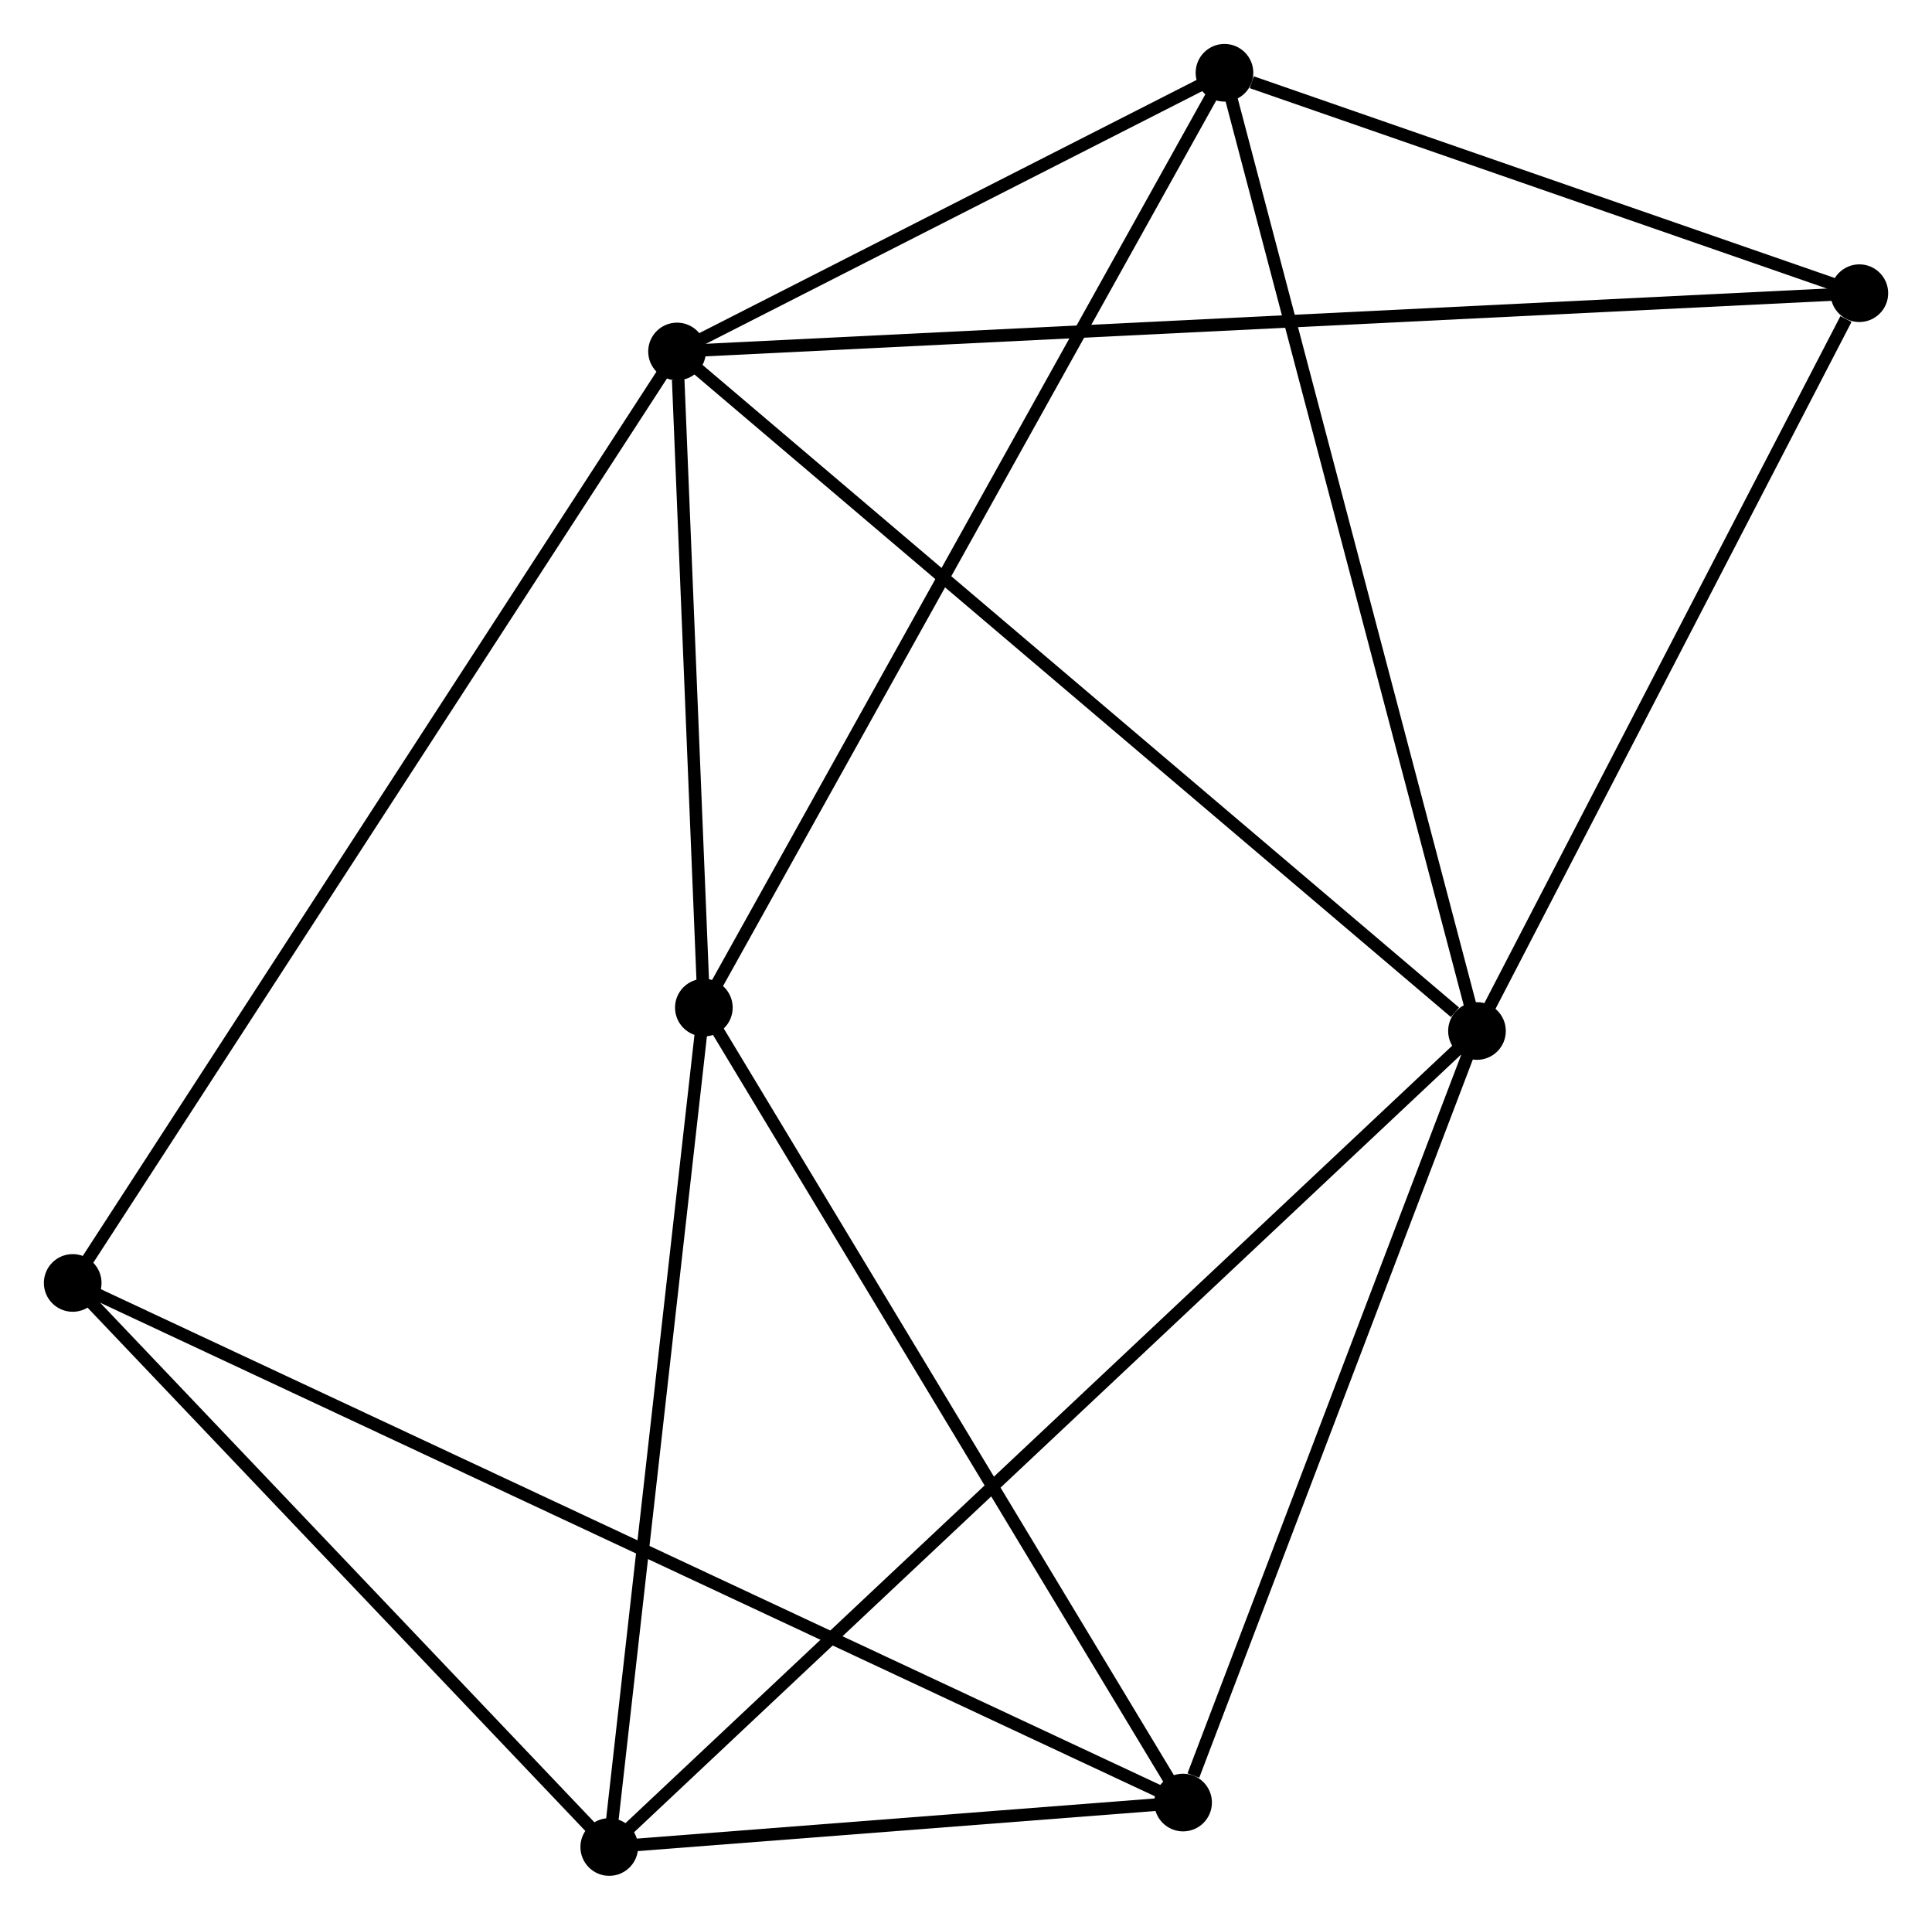 <?xml version="1.0" encoding="UTF-8" standalone="no"?>
<!DOCTYPE svg PUBLIC "-//W3C//DTD SVG 1.1//EN"
 "http://www.w3.org/Graphics/SVG/1.1/DTD/svg11.dtd">
<!-- Generated by graphviz version 2.36.0 (20140111.2315)
 -->
<!-- Title: %3 Pages: 1 -->
<svg width="154pt" height="153pt"
 viewBox="0.00 0.00 154.13 153.12" xmlns="http://www.w3.org/2000/svg" xmlns:xlink="http://www.w3.org/1999/xlink">
<g id="graph0" class="graph" transform="scale(1 1) rotate(0) translate(4 149.117)">
<title>%3</title>
<!-- 0 -->
<g id="node1" class="node"><title>0</title>
<ellipse fill="black" stroke="black" cx="50.012" cy="-121.087" rx="1.8" ry="1.8"/>
</g>
<!-- 1 -->
<g id="node2" class="node"><title>1</title>
<ellipse fill="black" stroke="black" cx="113.83" cy="-66.887" rx="1.8" ry="1.8"/>
</g>
<!-- 0&#45;&#45;1 -->
<g id="edge1" class="edge"><title>0&#45;&#45;1</title>
<path fill="none" stroke="black" d="M51.59,-119.748C60.342,-112.314 102.874,-76.192 112.073,-68.379"/>
</g>
<!-- 4 -->
<g id="node3" class="node"><title>4</title>
<ellipse fill="black" stroke="black" cx="93.686" cy="-143.317" rx="1.8" ry="1.8"/>
</g>
<!-- 0&#45;&#45;4 -->
<g id="edge2" class="edge"><title>0&#45;&#45;4</title>
<path fill="none" stroke="black" d="M51.889,-122.043C59.073,-125.699 84.778,-138.783 91.865,-142.391"/>
</g>
<!-- 5 -->
<g id="node4" class="node"><title>5</title>
<ellipse fill="black" stroke="black" cx="52.152" cy="-68.752" rx="1.8" ry="1.8"/>
</g>
<!-- 0&#45;&#45;5 -->
<g id="edge3" class="edge"><title>0&#45;&#45;5</title>
<path fill="none" stroke="black" d="M50.104,-118.839C50.456,-110.23 51.715,-79.427 52.063,-70.934"/>
</g>
<!-- 6 -->
<g id="node5" class="node"><title>6</title>
<ellipse fill="black" stroke="black" cx="144.334" cy="-125.736" rx="1.8" ry="1.8"/>
</g>
<!-- 0&#45;&#45;6 -->
<g id="edge4" class="edge"><title>0&#45;&#45;6</title>
<path fill="none" stroke="black" d="M51.982,-121.184C64.257,-121.789 130.132,-125.036 142.375,-125.64"/>
</g>
<!-- 7 -->
<g id="node6" class="node"><title>7</title>
<ellipse fill="black" stroke="black" cx="1.8" cy="-46.791" rx="1.8" ry="1.8"/>
</g>
<!-- 0&#45;&#45;7 -->
<g id="edge5" class="edge"><title>0&#45;&#45;7</title>
<path fill="none" stroke="black" d="M49.005,-119.536C42.731,-109.866 9.06,-57.978 2.801,-48.334"/>
</g>
<!-- 1&#45;&#45;4 -->
<g id="edge8" class="edge"><title>1&#45;&#45;4</title>
<path fill="none" stroke="black" d="M113.332,-68.777C110.545,-79.351 96.908,-131.093 94.167,-141.494"/>
</g>
<!-- 1&#45;&#45;6 -->
<g id="edge9" class="edge"><title>1&#45;&#45;6</title>
<path fill="none" stroke="black" d="M114.71,-68.585C119.087,-77.028 138.485,-114.452 143.267,-123.676"/>
</g>
<!-- 2 -->
<g id="node7" class="node"><title>2</title>
<ellipse fill="black" stroke="black" cx="44.604" cy="-1.8" rx="1.8" ry="1.8"/>
</g>
<!-- 1&#45;&#45;2 -->
<g id="edge6" class="edge"><title>1&#45;&#45;2</title>
<path fill="none" stroke="black" d="M112.384,-65.528C103.375,-57.057 55.028,-11.601 46.042,-3.152"/>
</g>
<!-- 3 -->
<g id="node8" class="node"><title>3</title>
<ellipse fill="black" stroke="black" cx="90.384" cy="-5.346" rx="1.8" ry="1.8"/>
</g>
<!-- 1&#45;&#45;3 -->
<g id="edge7" class="edge"><title>1&#45;&#45;3</title>
<path fill="none" stroke="black" d="M113.154,-65.112C109.79,-56.283 94.879,-17.147 91.204,-7.5"/>
</g>
<!-- 4&#45;&#45;5 -->
<g id="edge15" class="edge"><title>4&#45;&#45;5</title>
<path fill="none" stroke="black" d="M92.66,-141.474C86.913,-131.158 58.795,-80.678 53.143,-70.531"/>
</g>
<!-- 4&#45;&#45;6 -->
<g id="edge16" class="edge"><title>4&#45;&#45;6</title>
<path fill="none" stroke="black" d="M95.863,-142.562C104.194,-139.67 134.003,-129.322 142.223,-126.469"/>
</g>
<!-- 2&#45;&#45;5 -->
<g id="edge11" class="edge"><title>2&#45;&#45;5</title>
<path fill="none" stroke="black" d="M44.822,-3.732C45.924,-13.508 50.877,-57.446 51.947,-66.94"/>
</g>
<!-- 2&#45;&#45;7 -->
<g id="edge12" class="edge"><title>2&#45;&#45;7</title>
<path fill="none" stroke="black" d="M43.18,-3.297C36.681,-10.128 9.874,-38.304 3.273,-45.242"/>
</g>
<!-- 2&#45;&#45;3 -->
<g id="edge10" class="edge"><title>2&#45;&#45;3</title>
<path fill="none" stroke="black" d="M46.571,-1.952C54.102,-2.536 81.046,-4.623 88.475,-5.198"/>
</g>
<!-- 3&#45;&#45;5 -->
<g id="edge13" class="edge"><title>3&#45;&#45;5</title>
<path fill="none" stroke="black" d="M89.439,-6.914C84.195,-15.61 58.715,-57.867 53.204,-67.007"/>
</g>
<!-- 3&#45;&#45;7 -->
<g id="edge14" class="edge"><title>3&#45;&#45;7</title>
<path fill="none" stroke="black" d="M88.533,-6.212C77.005,-11.605 15.139,-40.55 3.64,-45.93"/>
</g>
</g>
</svg>
